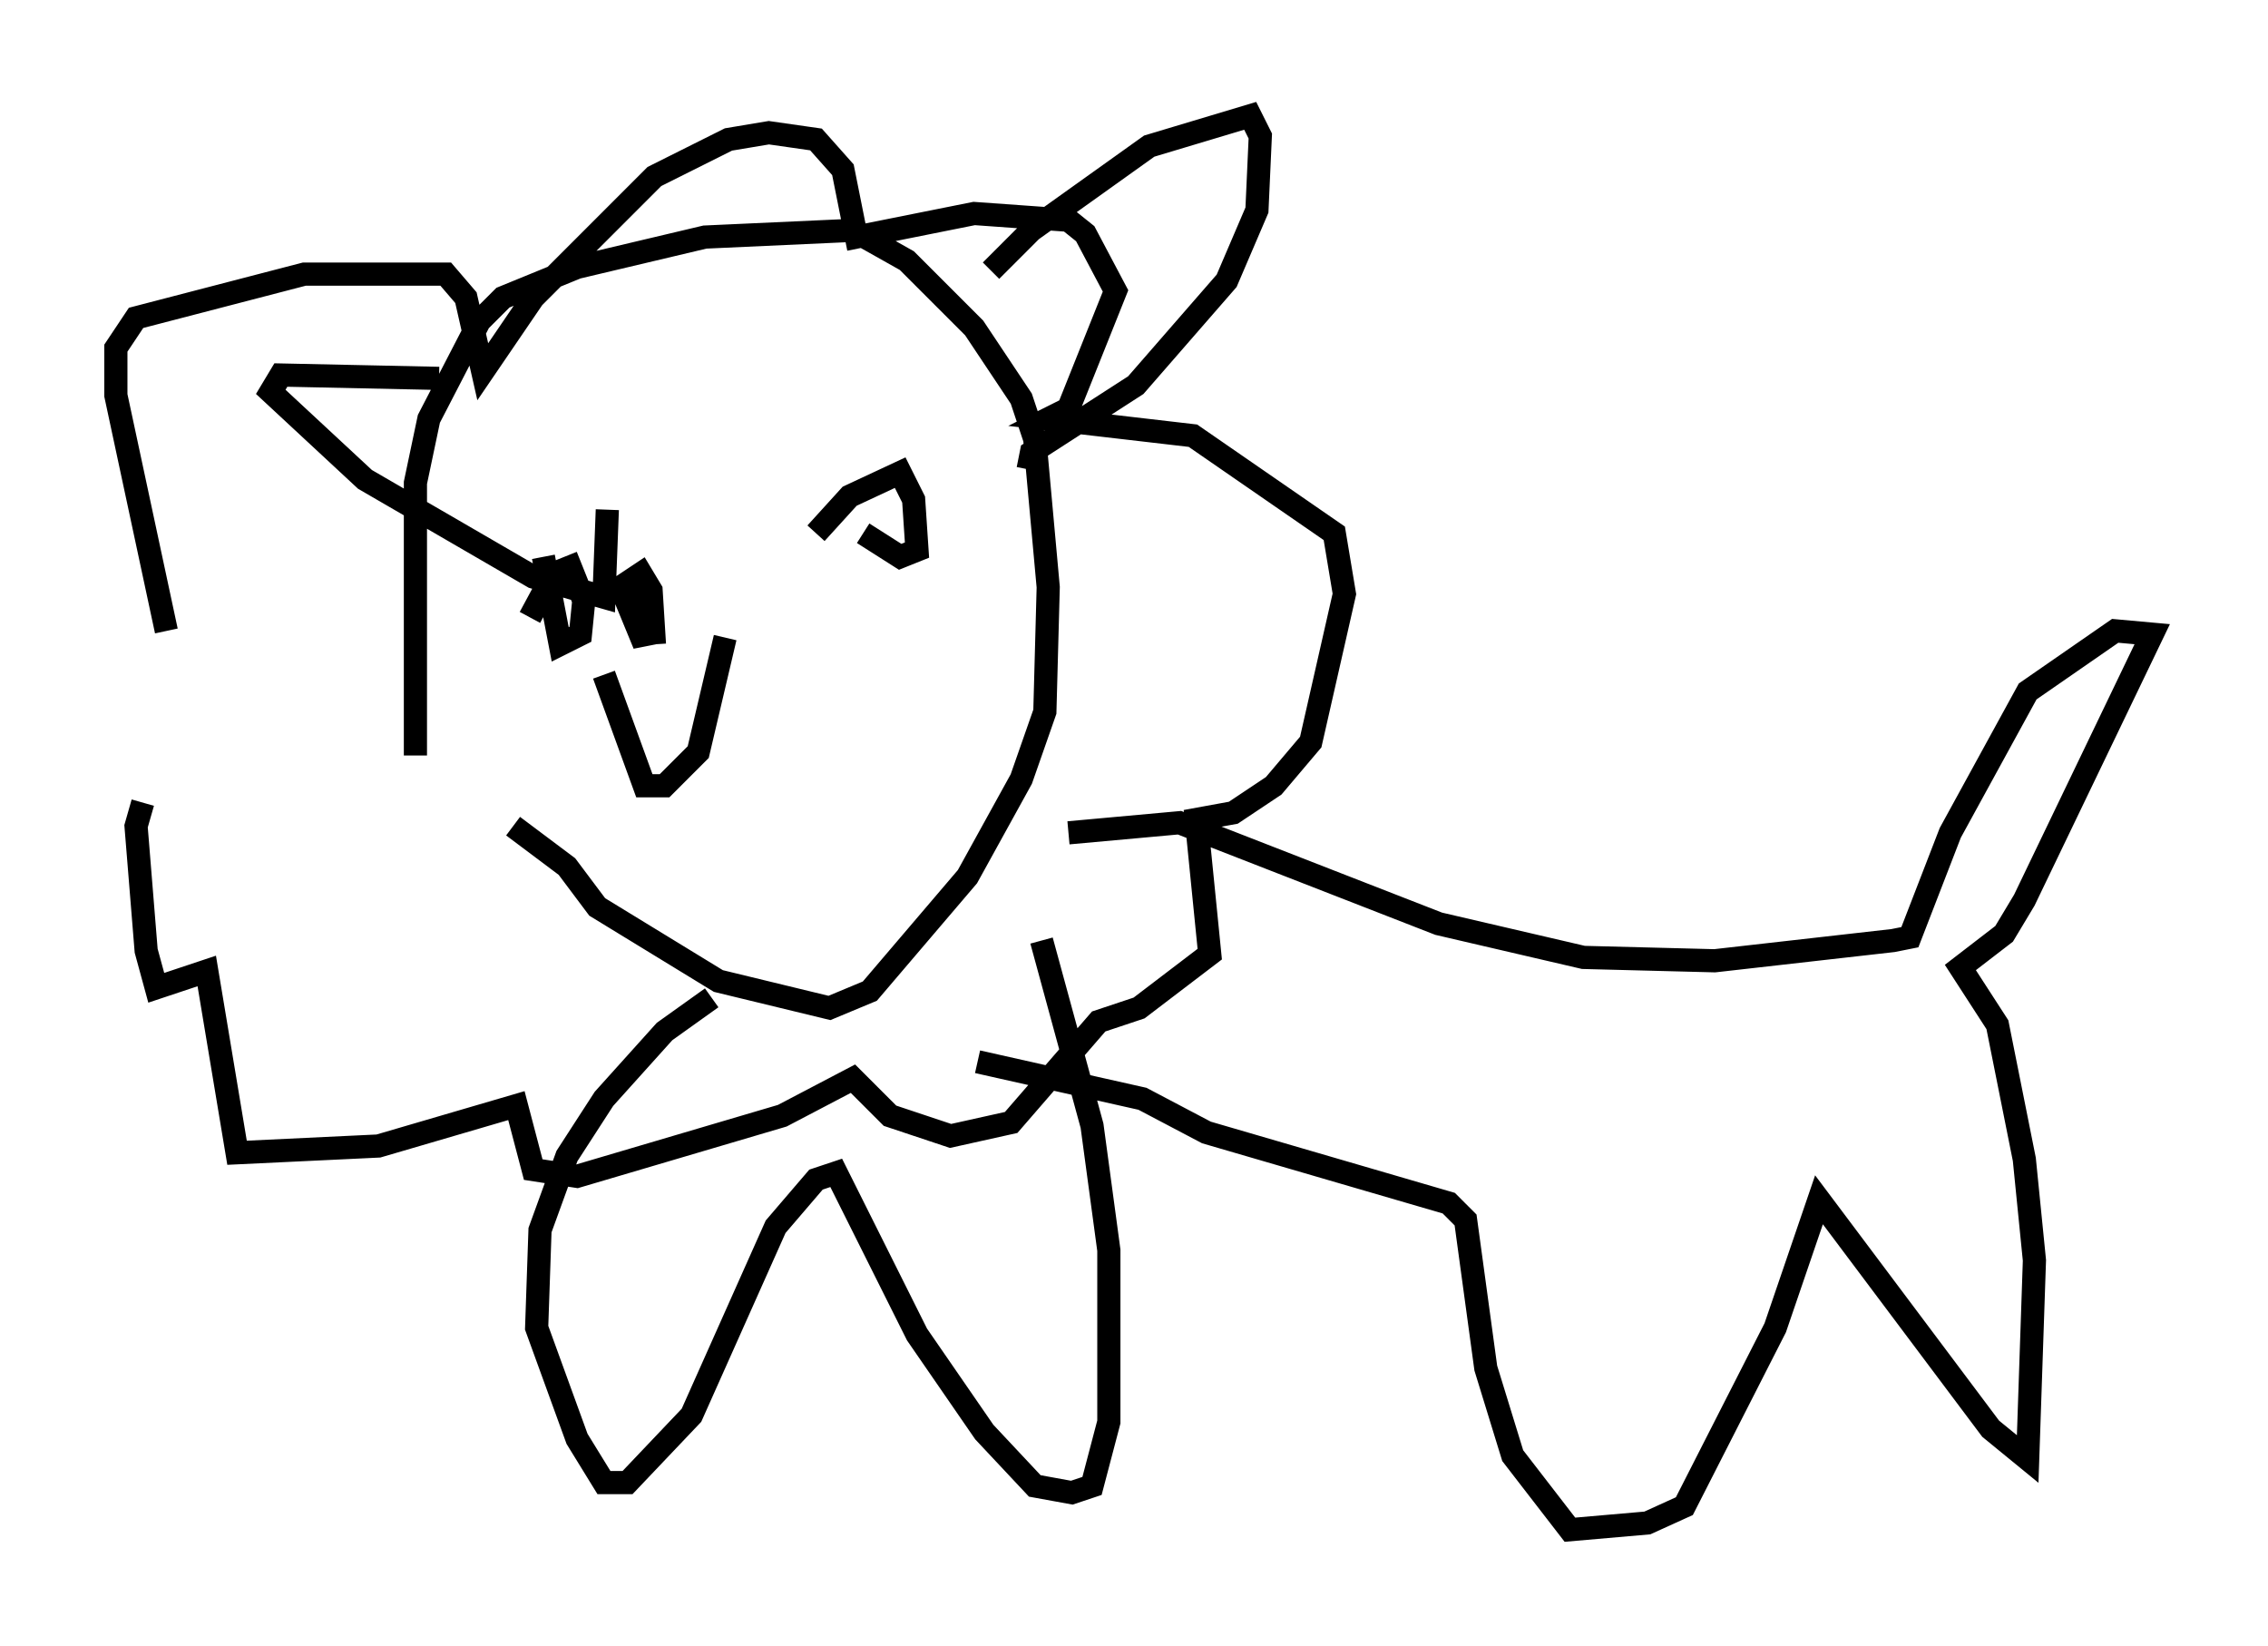 <?xml version="1.0" encoding="utf-8" ?>
<svg baseProfile="full" height="71.005" version="1.1" width="97.877" xmlns="http://www.w3.org/2000/svg" xmlns:ev="http://www.w3.org/2001/xml-events" xmlns:xlink="http://www.w3.org/1999/xlink"><defs /><rect fill="white" height="71.005" width="97.877" x="0" y="0" /><path d="M7.615, 31.436 m-0.436, -4.212 l-2.179, -10.168 0.0, -2.034 l0.872, -1.307 7.263, -1.888 l6.101, 0.0 0.872, 1.017 l0.726, 3.196 2.179, -3.196 l5.229, -5.229 3.196, -1.598 l1.743, -0.291 2.034, 0.291 l1.162, 1.307 0.581, 2.905 l5.084, -1.017 4.067, 0.291 l0.726, 0.581 1.307, 2.469 l-2.034, 5.084 -0.872, 0.436 l6.246, 0.726 6.101, 4.212 l0.436, 2.615 -1.453, 6.391 l-1.598, 1.888 -1.743, 1.162 l-1.598, 0.291 0.581, 5.81 l-3.05, 2.324 -1.743, 0.581 l-3.777, 4.358 -2.615, 0.581 l-2.615, -0.872 -1.598, -1.598 l-3.05, 1.598 -8.86, 2.615 l-1.888, -0.291 -0.726, -2.76 l-5.955, 1.743 -6.101, 0.291 l-1.307, -7.844 -2.179, 0.726 l-0.436, -1.598 -0.436, -5.374 l0.291, -1.017 m11.765, -2.034 l0.0, -11.765 0.581, -2.76 l2.179, -4.212 1.017, -1.017 l3.196, -1.307 5.52, -1.307 l6.391, -0.291 2.324, 1.307 l2.905, 2.905 2.034, 3.05 l0.581, 1.743 0.581, 6.391 l-0.145, 5.374 -1.017, 2.905 l-2.324, 4.212 -4.212, 4.939 l-1.743, 0.726 -4.793, -1.162 l-5.229, -3.196 -1.307, -1.743 l-2.324, -1.743 m3.922, -6.536 l1.743, 4.793 0.872, 0.0 l1.453, -1.453 1.162, -4.939 m-8.425, -0.872 l1.017, -1.888 0.726, -0.291 l0.581, 1.453 -0.145, 1.453 l-0.872, 0.436 -0.726, -3.777 m11.765, -1.017 l1.453, -1.598 2.179, -1.017 l0.581, 1.162 0.145, 2.179 l-0.726, 0.291 -1.598, -1.017 m-18.302, -6.682 l-6.827, -0.145 -0.436, 0.726 l4.067, 3.777 7.263, 4.212 l3.05, 0.872 0.145, -3.777 m16.559, -10.313 l1.743, -1.743 5.084, -3.631 l4.358, -1.307 0.436, 0.872 l-0.145, 3.196 -1.307, 3.05 l-3.922, 4.503 -4.503, 2.905 l-0.145, 0.726 m-13.654, 22.804 l-2.034, 1.453 -2.615, 2.905 l-1.598, 2.469 -1.162, 3.196 l-0.145, 4.212 1.743, 4.793 l1.162, 1.888 1.017, 0.0 l2.76, -2.905 3.631, -8.134 l1.743, -2.034 0.872, -0.291 l3.486, 6.972 2.905, 4.212 l2.179, 2.324 1.598, 0.291 l0.872, -0.291 0.726, -2.76 l0.0, -7.408 -0.726, -5.374 l-2.179, -7.989 m1.162, -4.648 l4.793, -0.436 11.184, 4.358 l6.246, 1.453 5.665, 0.145 l7.698, -0.872 0.726, -0.145 l1.743, -4.503 3.341, -6.101 l3.777, -2.615 1.598, 0.145 l-5.52, 11.475 -0.872, 1.453 l-1.888, 1.453 1.598, 2.469 l1.162, 5.81 0.436, 4.358 l-0.291, 8.57 -1.598, -1.307 l-7.408, -9.877 -1.888, 5.52 l-3.922, 7.698 -1.598, 0.726 l-3.341, 0.291 -2.469, -3.196 l-1.162, -3.777 -0.872, -6.391 l-0.726, -0.726 -10.458, -3.05 l-2.76, -1.453 -7.117, -1.598 m-14.961, -20.626 l0.581, 1.017 0.0, 1.598 l-1.017, -2.469 0.872, -0.581 l0.436, 0.726 0.145, 2.324 " fill="none" stroke="black" stroke-width="1" /></svg>